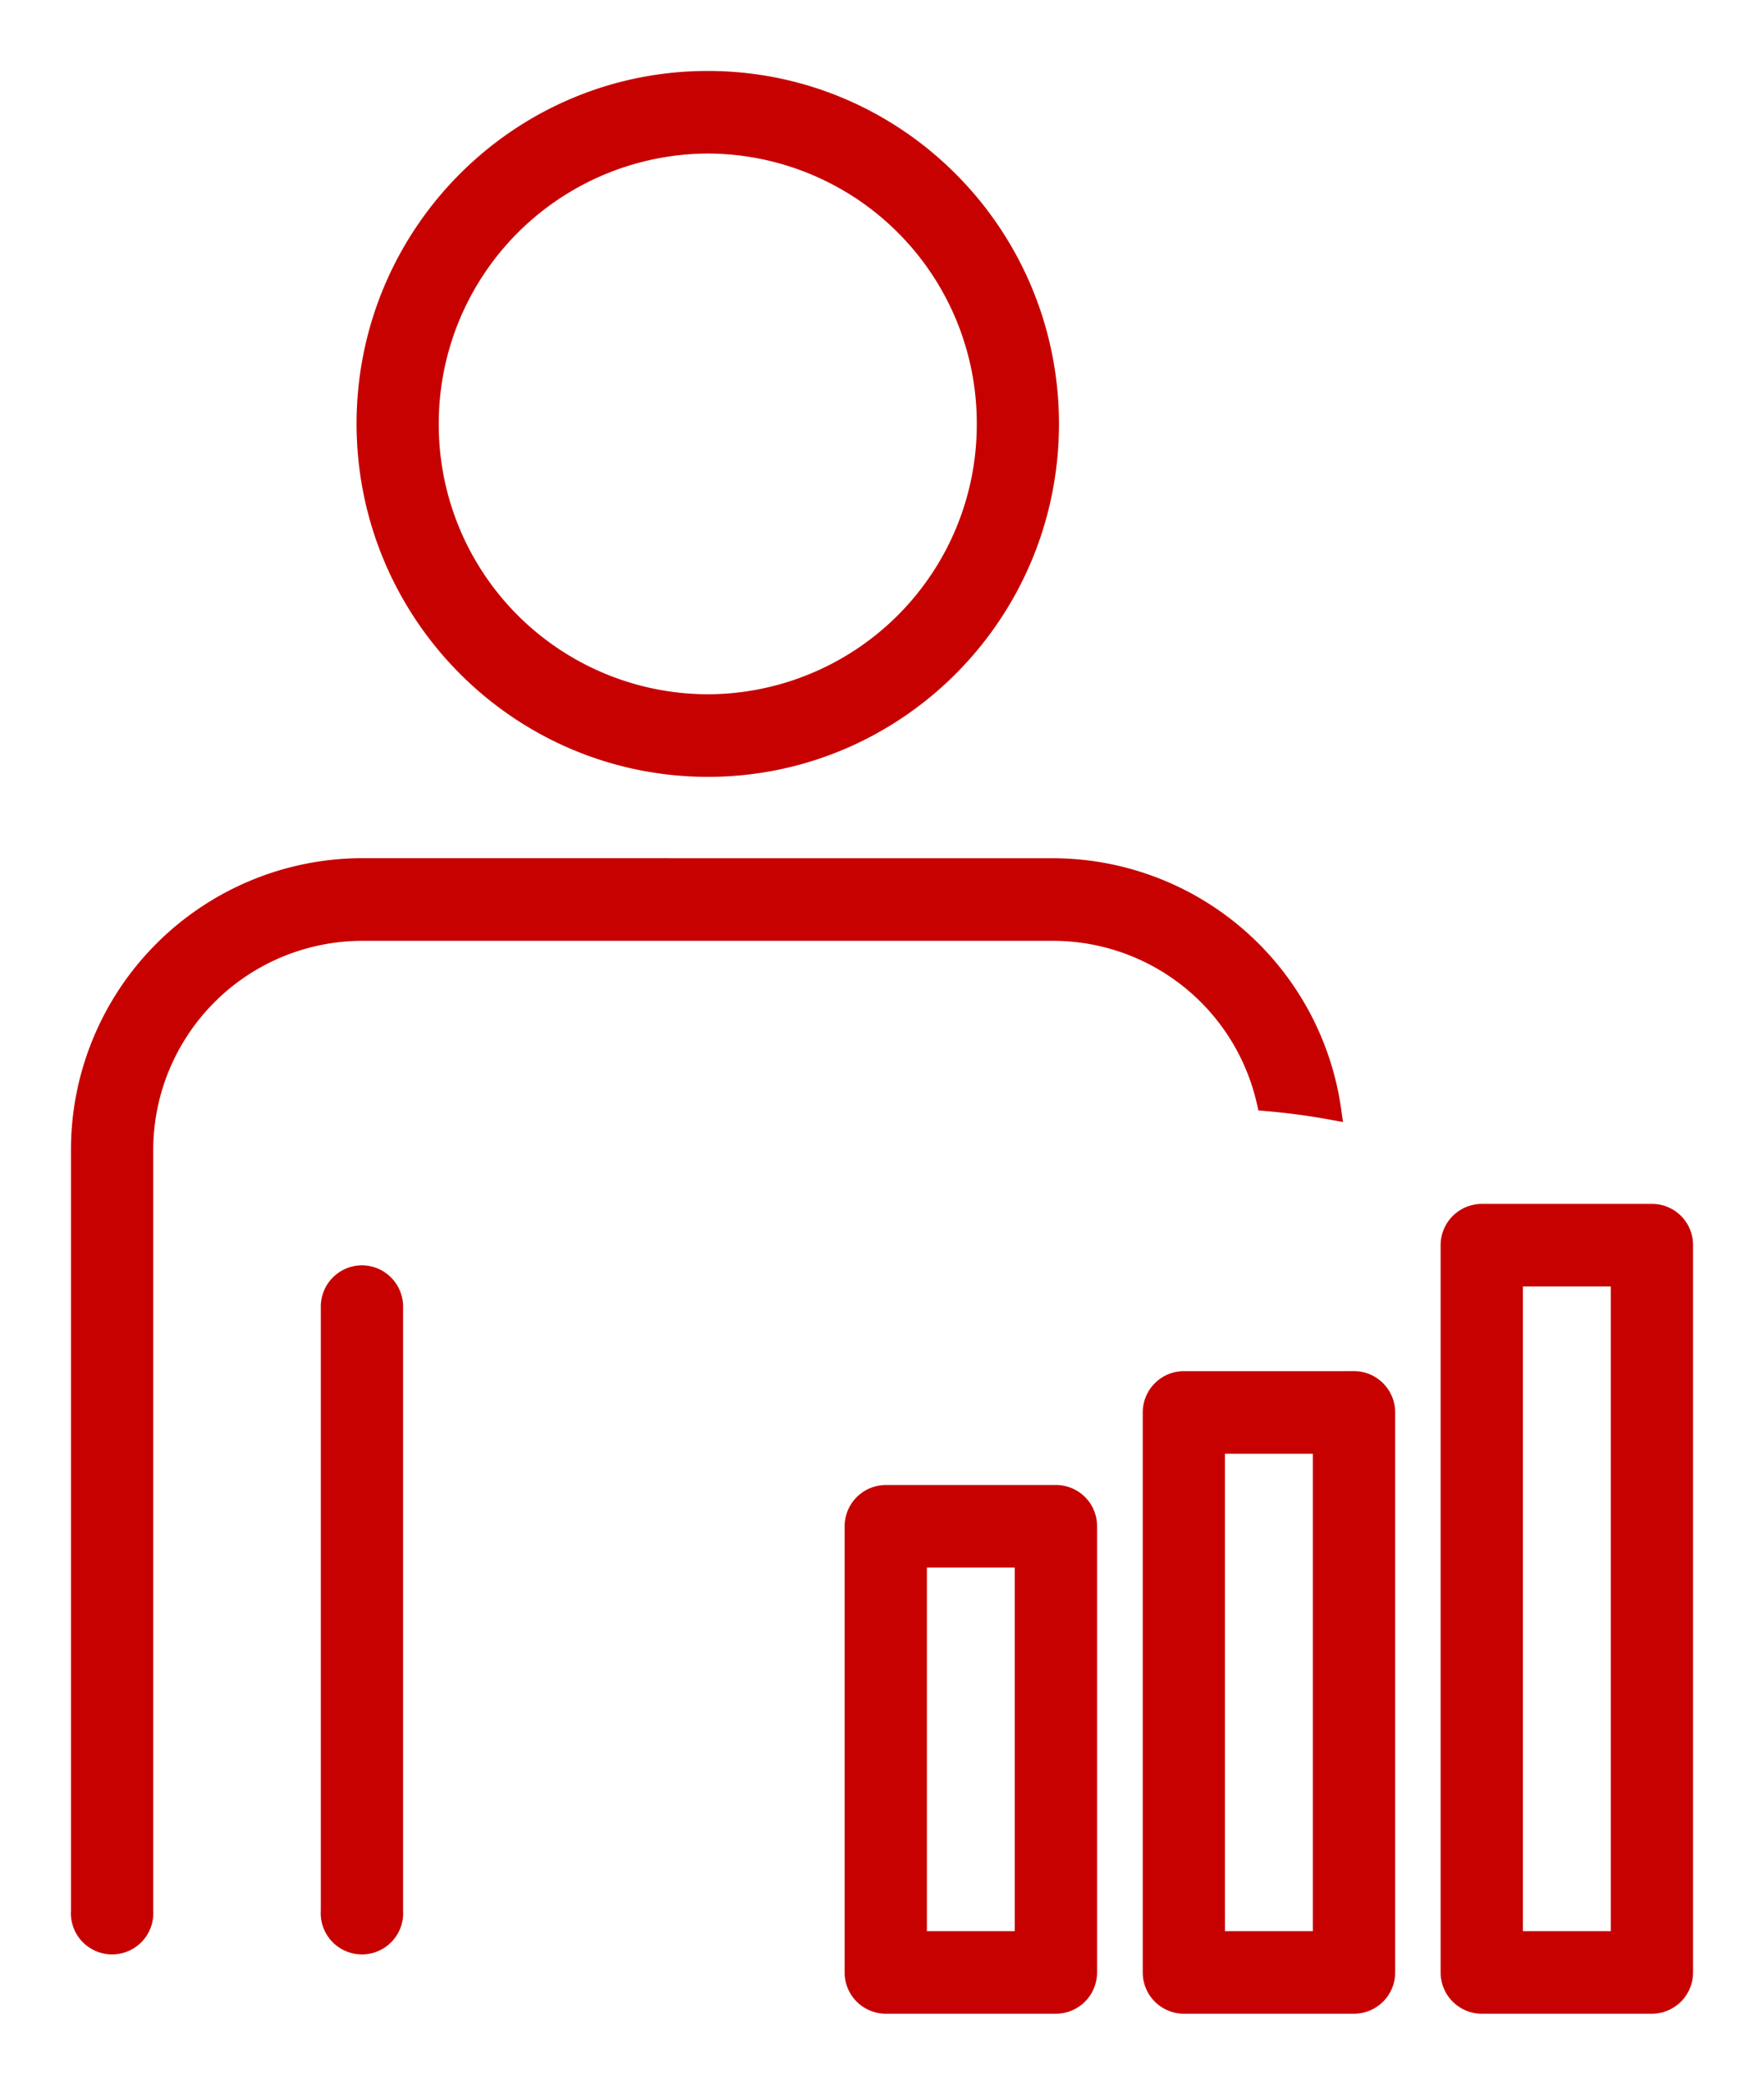 <svg xmlns="http://www.w3.org/2000/svg" width="22" height="26" viewBox="0 0 22 26">
    <path fill="#C70000" stroke="#C70000" stroke-width=".23" d="M13.169 18.636a.397.397 0 01.398.4v5.567a.399.399 0 01-.398.397h-2.122a.399.399 0 01-.398-.4v-5.564a.4.4 0 01.398-.4h2.122zm3.718-1.42c.22 0 .398.18.398.4v6.987a.399.399 0 01-.4.397h-2.121a.399.399 0 01-.397-.397v-6.987c0-.22.178-.4.398-.4h2.122zm3.715-2.086a.397.397 0 01.398.4v9.073a.399.399 0 01-.398.397H18.48a.399.399 0 01-.398-.4v-9.07a.4.4 0 01.398-.4h2.122zm-16.088.766a.4.4 0 01.398.4h0v7.537a.399.399 0 11-.796 0h0v-7.537a.4.4 0 01.398-.4zm8.626-5.077a3.52 3.52 0 013.473 3.033 8.479 8.479 0 00-.825-.11 2.723 2.723 0 00-2.646-2.123h0-8.63a2.726 2.726 0 00-2.716 2.728h0v9.486a.399.399 0 11-.796 0h0v-9.485a3.524 3.524 0 013.512-3.53h0zm-.37 8.616h-1.325V24.2h1.326v-4.765zm3.718-1.419h-1.326V24.2h1.326v-6.184zm3.716-2.086h-1.326v8.27h1.326v-8.27zM8.827 1c2.356 0 4.265 1.92 4.265 4.287s-1.91 4.287-4.265 4.287c-2.354-.003-4.262-1.92-4.265-4.287C4.562 2.919 6.472 1 8.827 1zm0 .8a3.483 3.483 0 00-3.47 3.487 3.478 3.478 0 003.47 3.487 3.478 3.478 0 003.47-3.487A3.478 3.478 0 008.827 1.8z"/>
</svg>
